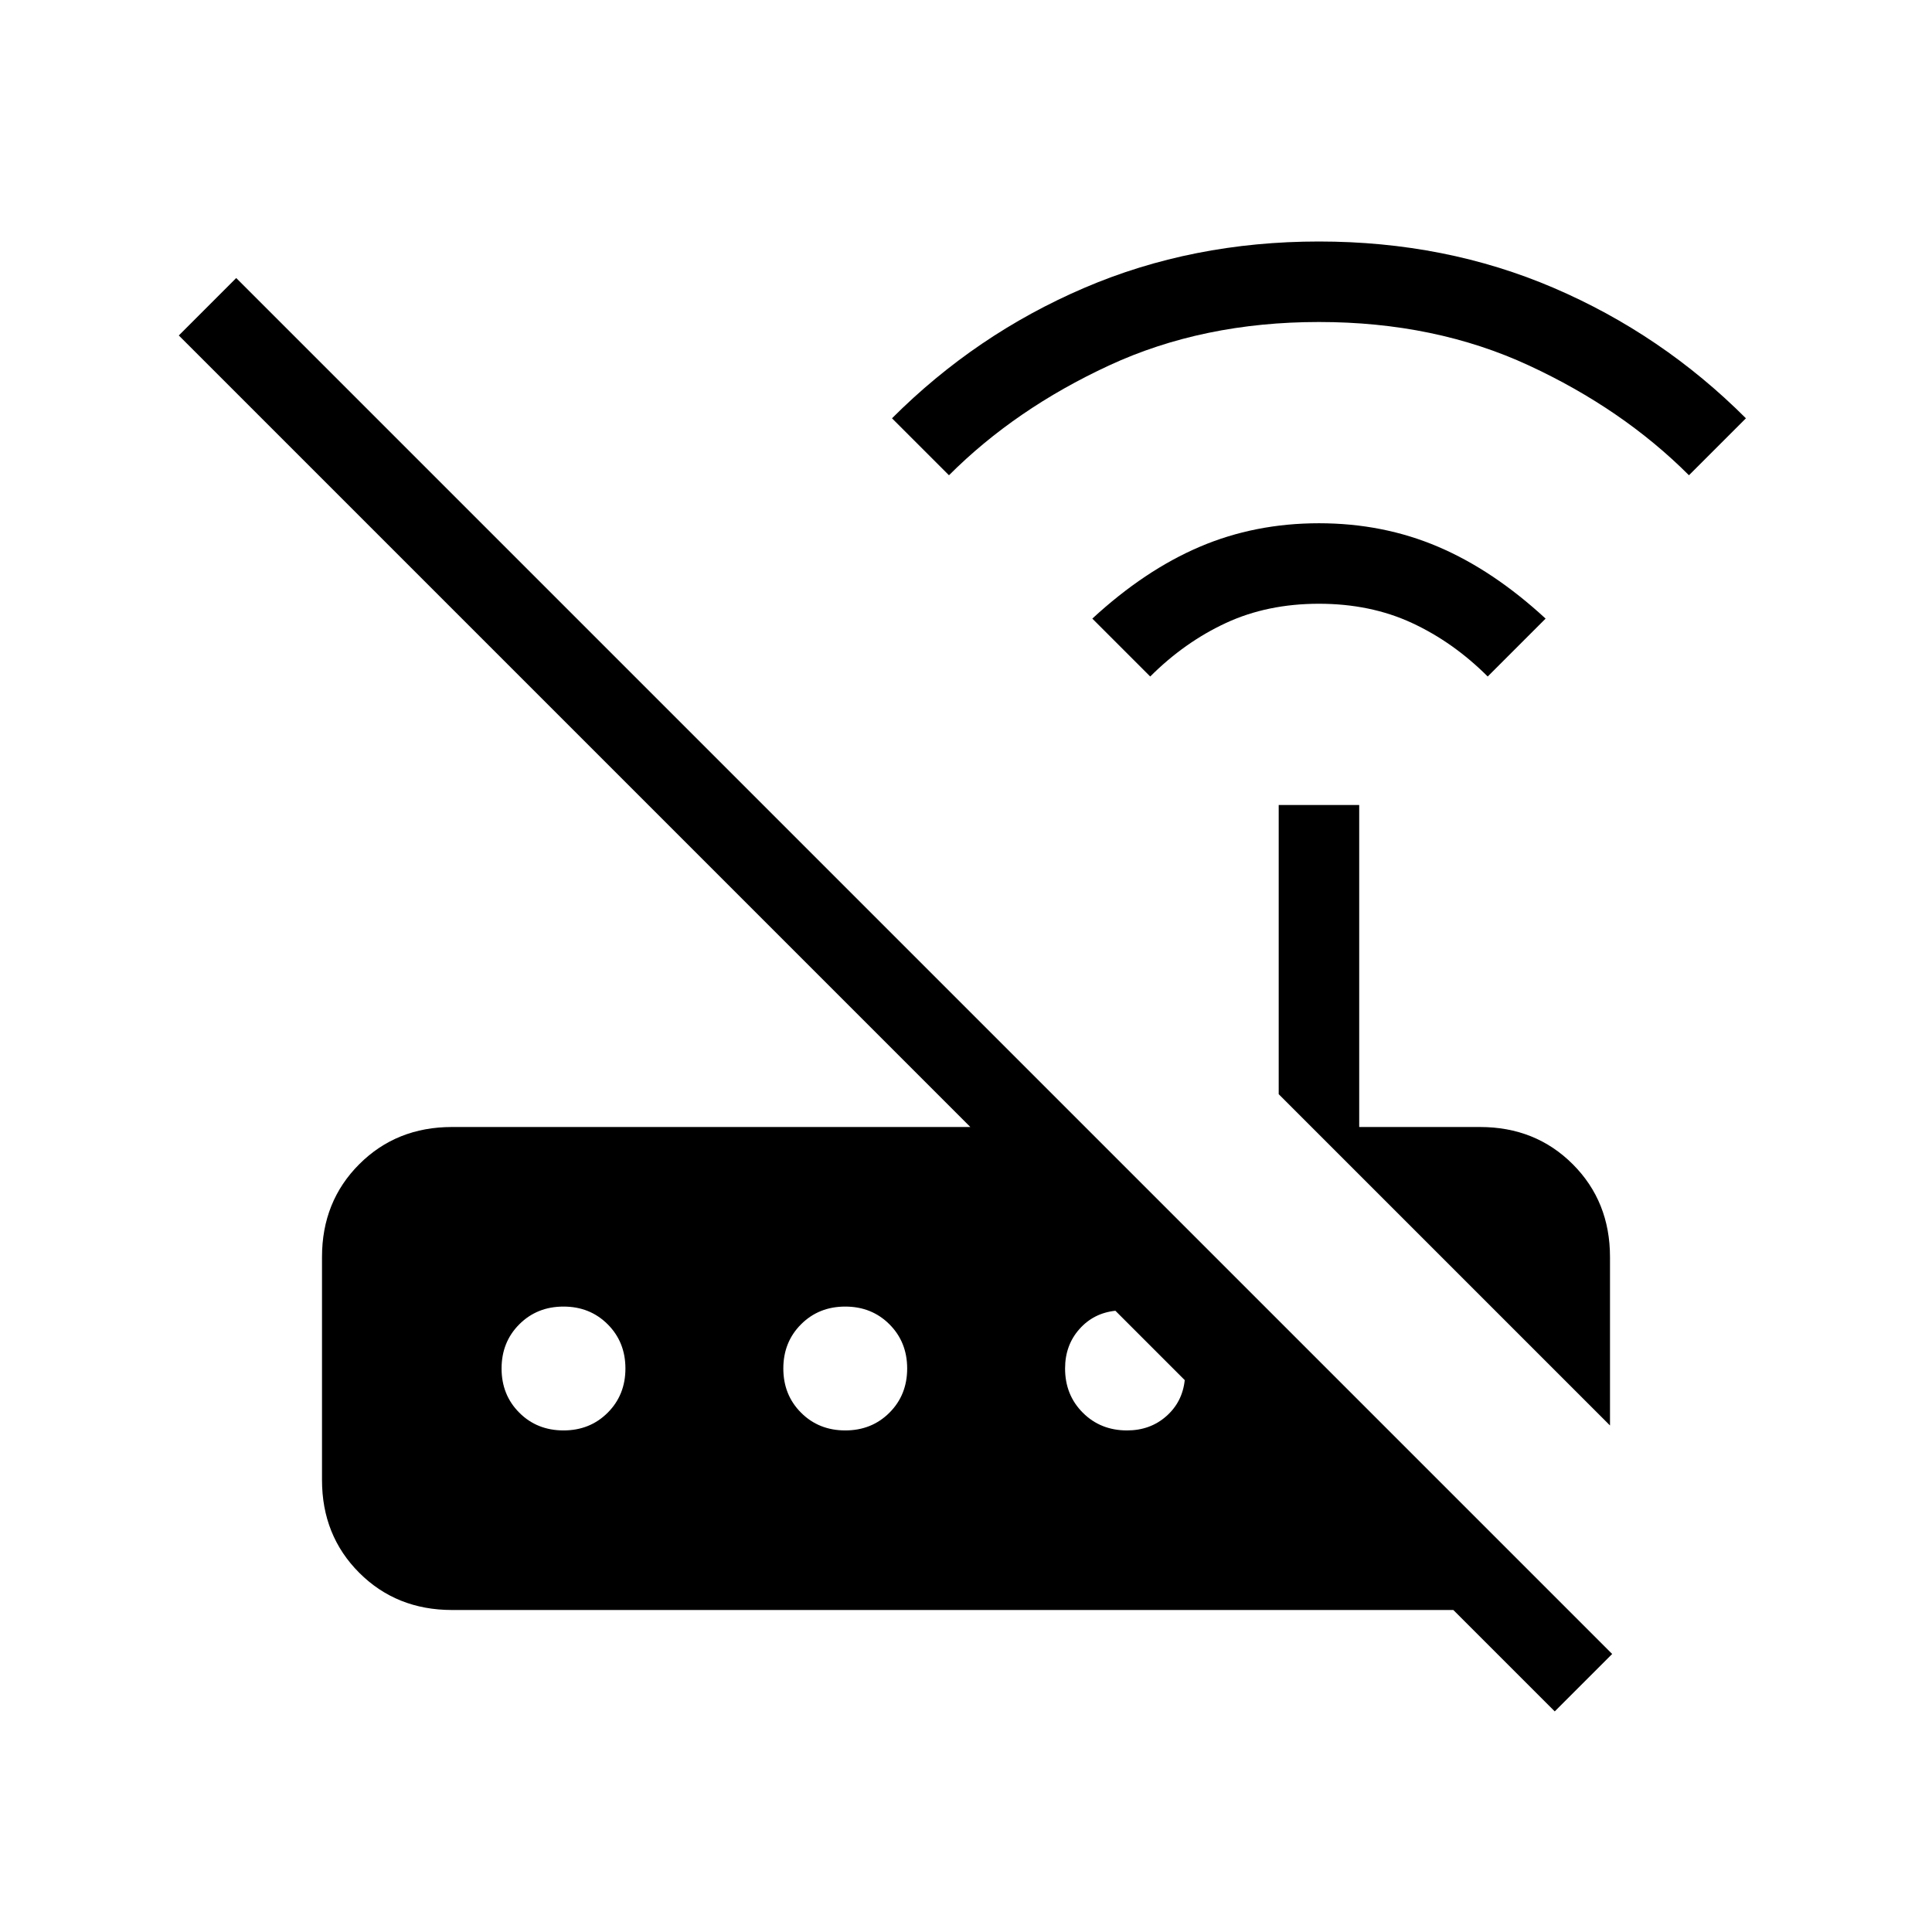 <svg xmlns="http://www.w3.org/2000/svg" height="24" viewBox="0 -960 960 960" width="24"><path d="m571.54-623.85-28.77-28.77q26-24 53.38-35.69Q623.54-700 655.38-700q31.85 0 59.24 11.69Q742-676.62 768-652.62l-28.77 28.77q-17.08-17.07-37.65-26.61Q681-660 655.38-660q-25.61 0-46.19 9.54-20.57 9.54-37.65 26.61Zm-100-100-28.31-28.3q41.69-41.7 95.46-64.77Q592.46-840 655.38-840q62.93 0 116.7 23.08 53.77 23.07 95.46 64.77l-28.31 28.3q-33-33-79.58-54.57Q713.08-800 655.38-800q-57.69 0-104.26 21.58-46.58 21.57-79.58 54.57ZM800-251.69 635.38-416.31V-560h40v160h60q27.62 0 46.12 18.5Q800-363 800-335.38v83.69Zm-27.46 142.07L722.15-160H224.62q-27.62 0-46.12-18.5Q160-197 160-224.62v-110.76q0-27.62 18.5-46.12Q197-400 224.62-400h257.53L88.85-793.31l28.53-28.54 683.7 683.7-28.54 28.53ZM280-249.23q13.15 0 21.96-8.81t8.81-21.96q0-13.15-8.81-21.96T280-310.77q-13.15 0-21.96 8.81T249.23-280q0 13.15 8.81 21.96t21.96 8.81Zm140 0q13.15 0 21.96-8.81t8.81-21.96q0-13.15-8.81-21.96T420-310.77q-13.15 0-21.96 8.81T389.23-280q0 13.15 8.81 21.96t21.96 8.81Zm140 0q11.54 0 19.54-7.08 8-7.07 9.15-17.92l-34.46-34.46q-10.85 1.15-17.92 9.15-7.08 8-7.08 19.54 0 13.15 8.81 21.96t21.96 8.81Z"/></svg>